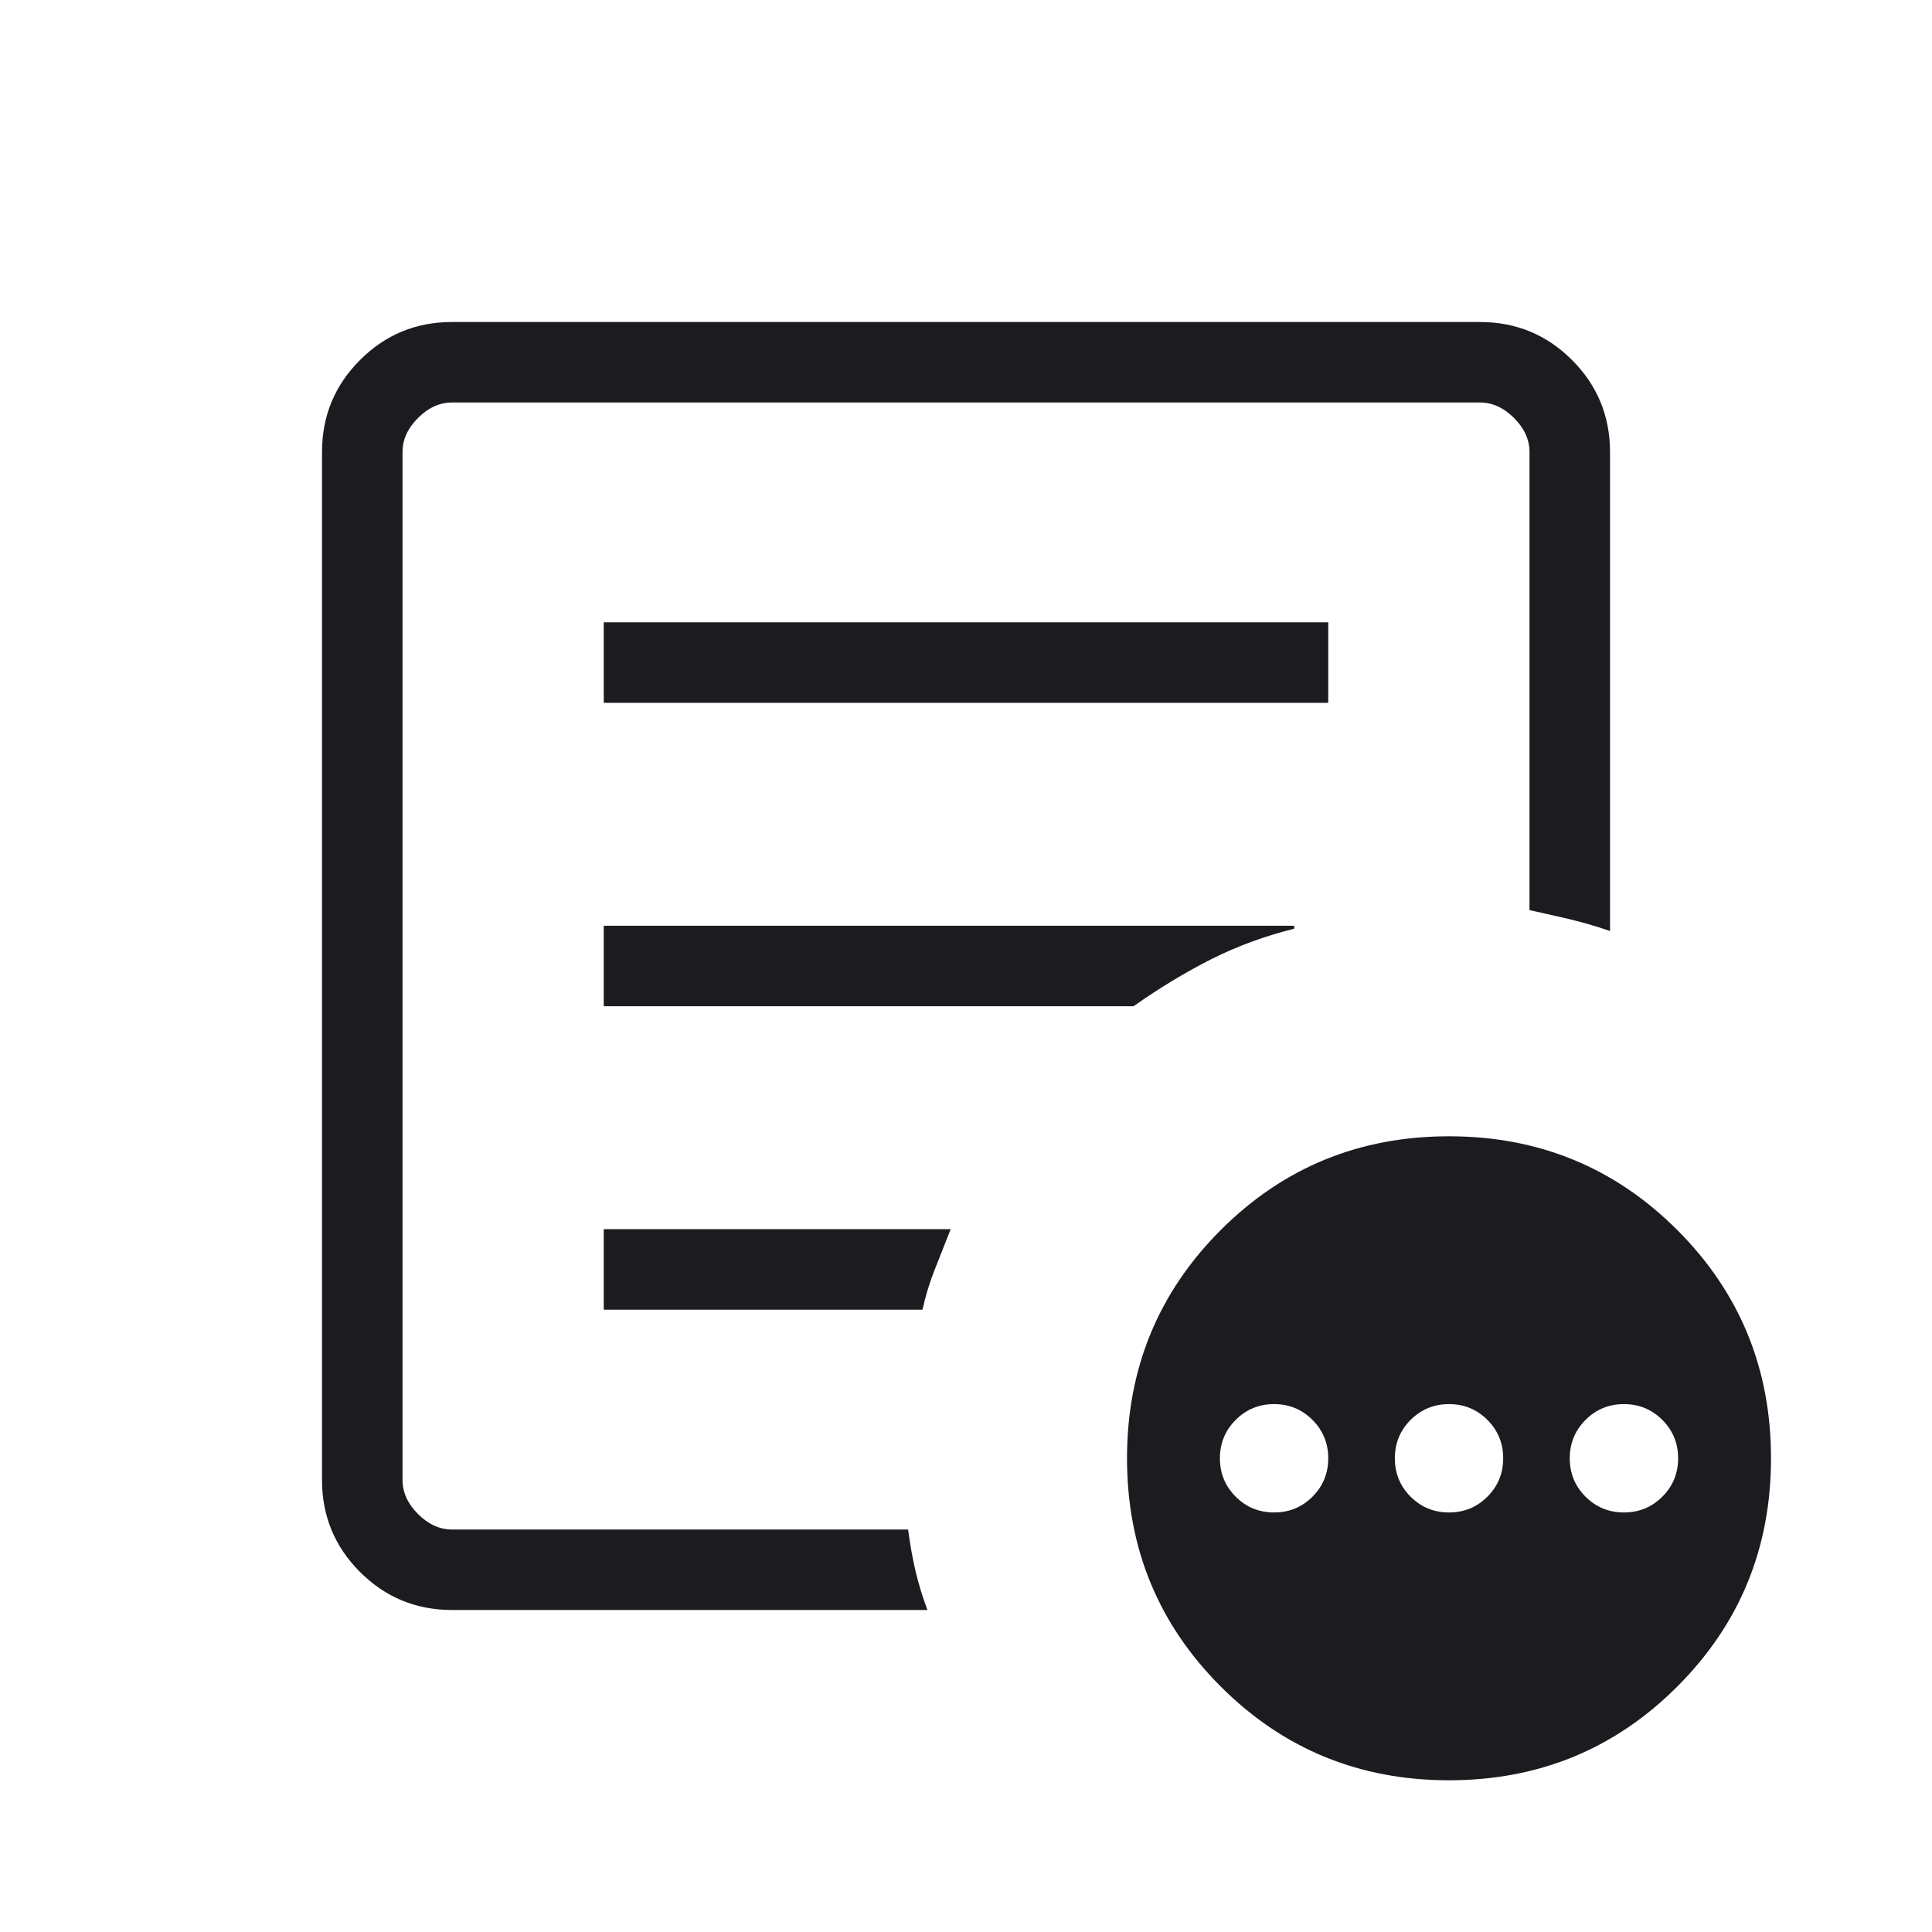 <svg width="64" height="64" viewBox="0 0 64 64" fill="none" xmlns="http://www.w3.org/2000/svg">
<mask id="mask0_7477_6878" style="mask-type:alpha" maskUnits="userSpaceOnUse" x="0" y="0" width="64" height="64">
<rect width="64" height="64" fill="#D9D9D9"/>
</mask>
<g mask="url(#mask0_7477_6878)">
<path d="M42.206 50.102C42.705 50.102 43.129 49.928 43.477 49.58C43.826 49.231 44 48.807 44 48.308C44 47.809 43.826 47.385 43.477 47.036C43.129 46.687 42.705 46.513 42.206 46.513C41.706 46.513 41.282 46.687 40.934 47.036C40.585 47.385 40.411 47.809 40.411 48.308C40.411 48.807 40.585 49.231 40.934 49.58C41.282 49.928 41.706 50.102 42.206 50.102ZM48 50.102C48.499 50.102 48.923 49.928 49.272 49.58C49.621 49.231 49.795 48.807 49.795 48.308C49.795 47.809 49.621 47.385 49.272 47.036C48.923 46.687 48.499 46.513 48 46.513C47.501 46.513 47.077 46.687 46.728 47.036C46.38 47.385 46.206 47.809 46.206 48.308C46.206 48.807 46.38 49.231 46.728 49.58C47.077 49.928 47.501 50.102 48 50.102ZM53.795 50.102C54.294 50.102 54.718 49.928 55.067 49.58C55.416 49.231 55.59 48.807 55.59 48.308C55.59 47.809 55.416 47.385 55.067 47.036C54.718 46.687 54.294 46.513 53.795 46.513C53.296 46.513 52.872 46.687 52.523 47.036C52.175 47.385 52 47.809 52 48.308C52 48.807 52.175 49.231 52.523 49.58C52.872 49.928 53.296 50.102 53.795 50.102ZM14.975 53.333C13.781 53.333 12.765 52.914 11.926 52.074C11.087 51.235 10.667 50.219 10.667 49.026V14.974C10.667 13.781 11.087 12.765 11.926 11.926C12.765 11.086 13.781 10.667 14.975 10.667H49.026C50.219 10.667 51.235 11.086 52.075 11.926C52.914 12.765 53.334 13.781 53.334 14.974V30.841C52.865 30.68 52.417 30.55 51.99 30.449C51.563 30.348 51.122 30.248 50.667 30.149V14.974C50.667 14.564 50.496 14.188 50.154 13.846C49.812 13.504 49.436 13.333 49.026 13.333H14.975C14.564 13.333 14.188 13.504 13.847 13.846C13.505 14.188 13.334 14.564 13.334 14.974V49.026C13.334 49.436 13.505 49.812 13.847 50.154C14.188 50.496 14.564 50.667 14.975 50.667H30.082C30.147 51.166 30.23 51.629 30.331 52.056C30.432 52.484 30.563 52.909 30.723 53.333H14.975ZM13.334 50.667V13.333V30.149V29.949V50.667ZM20 43.385H30.559C30.658 42.93 30.793 42.489 30.962 42.062C31.131 41.634 31.308 41.186 31.493 40.718H20V43.385ZM20 33.333H37.549C38.424 32.718 39.287 32.197 40.136 31.769C40.986 31.342 41.898 31.007 42.872 30.764V30.667H20V33.333ZM20 23.282H44V20.615H20V23.282ZM48 58.974C45.029 58.974 42.509 57.939 40.439 55.869C38.369 53.799 37.334 51.279 37.334 48.308C37.334 45.337 38.369 42.816 40.439 40.746C42.509 38.676 45.029 37.641 48 37.641C50.971 37.641 53.492 38.676 55.562 40.746C57.632 42.816 58.667 45.337 58.667 48.308C58.667 51.279 57.632 53.799 55.562 55.869C53.492 57.939 50.971 58.974 48 58.974Z" fill="#1C1B1F"/>
</g>
</svg>
